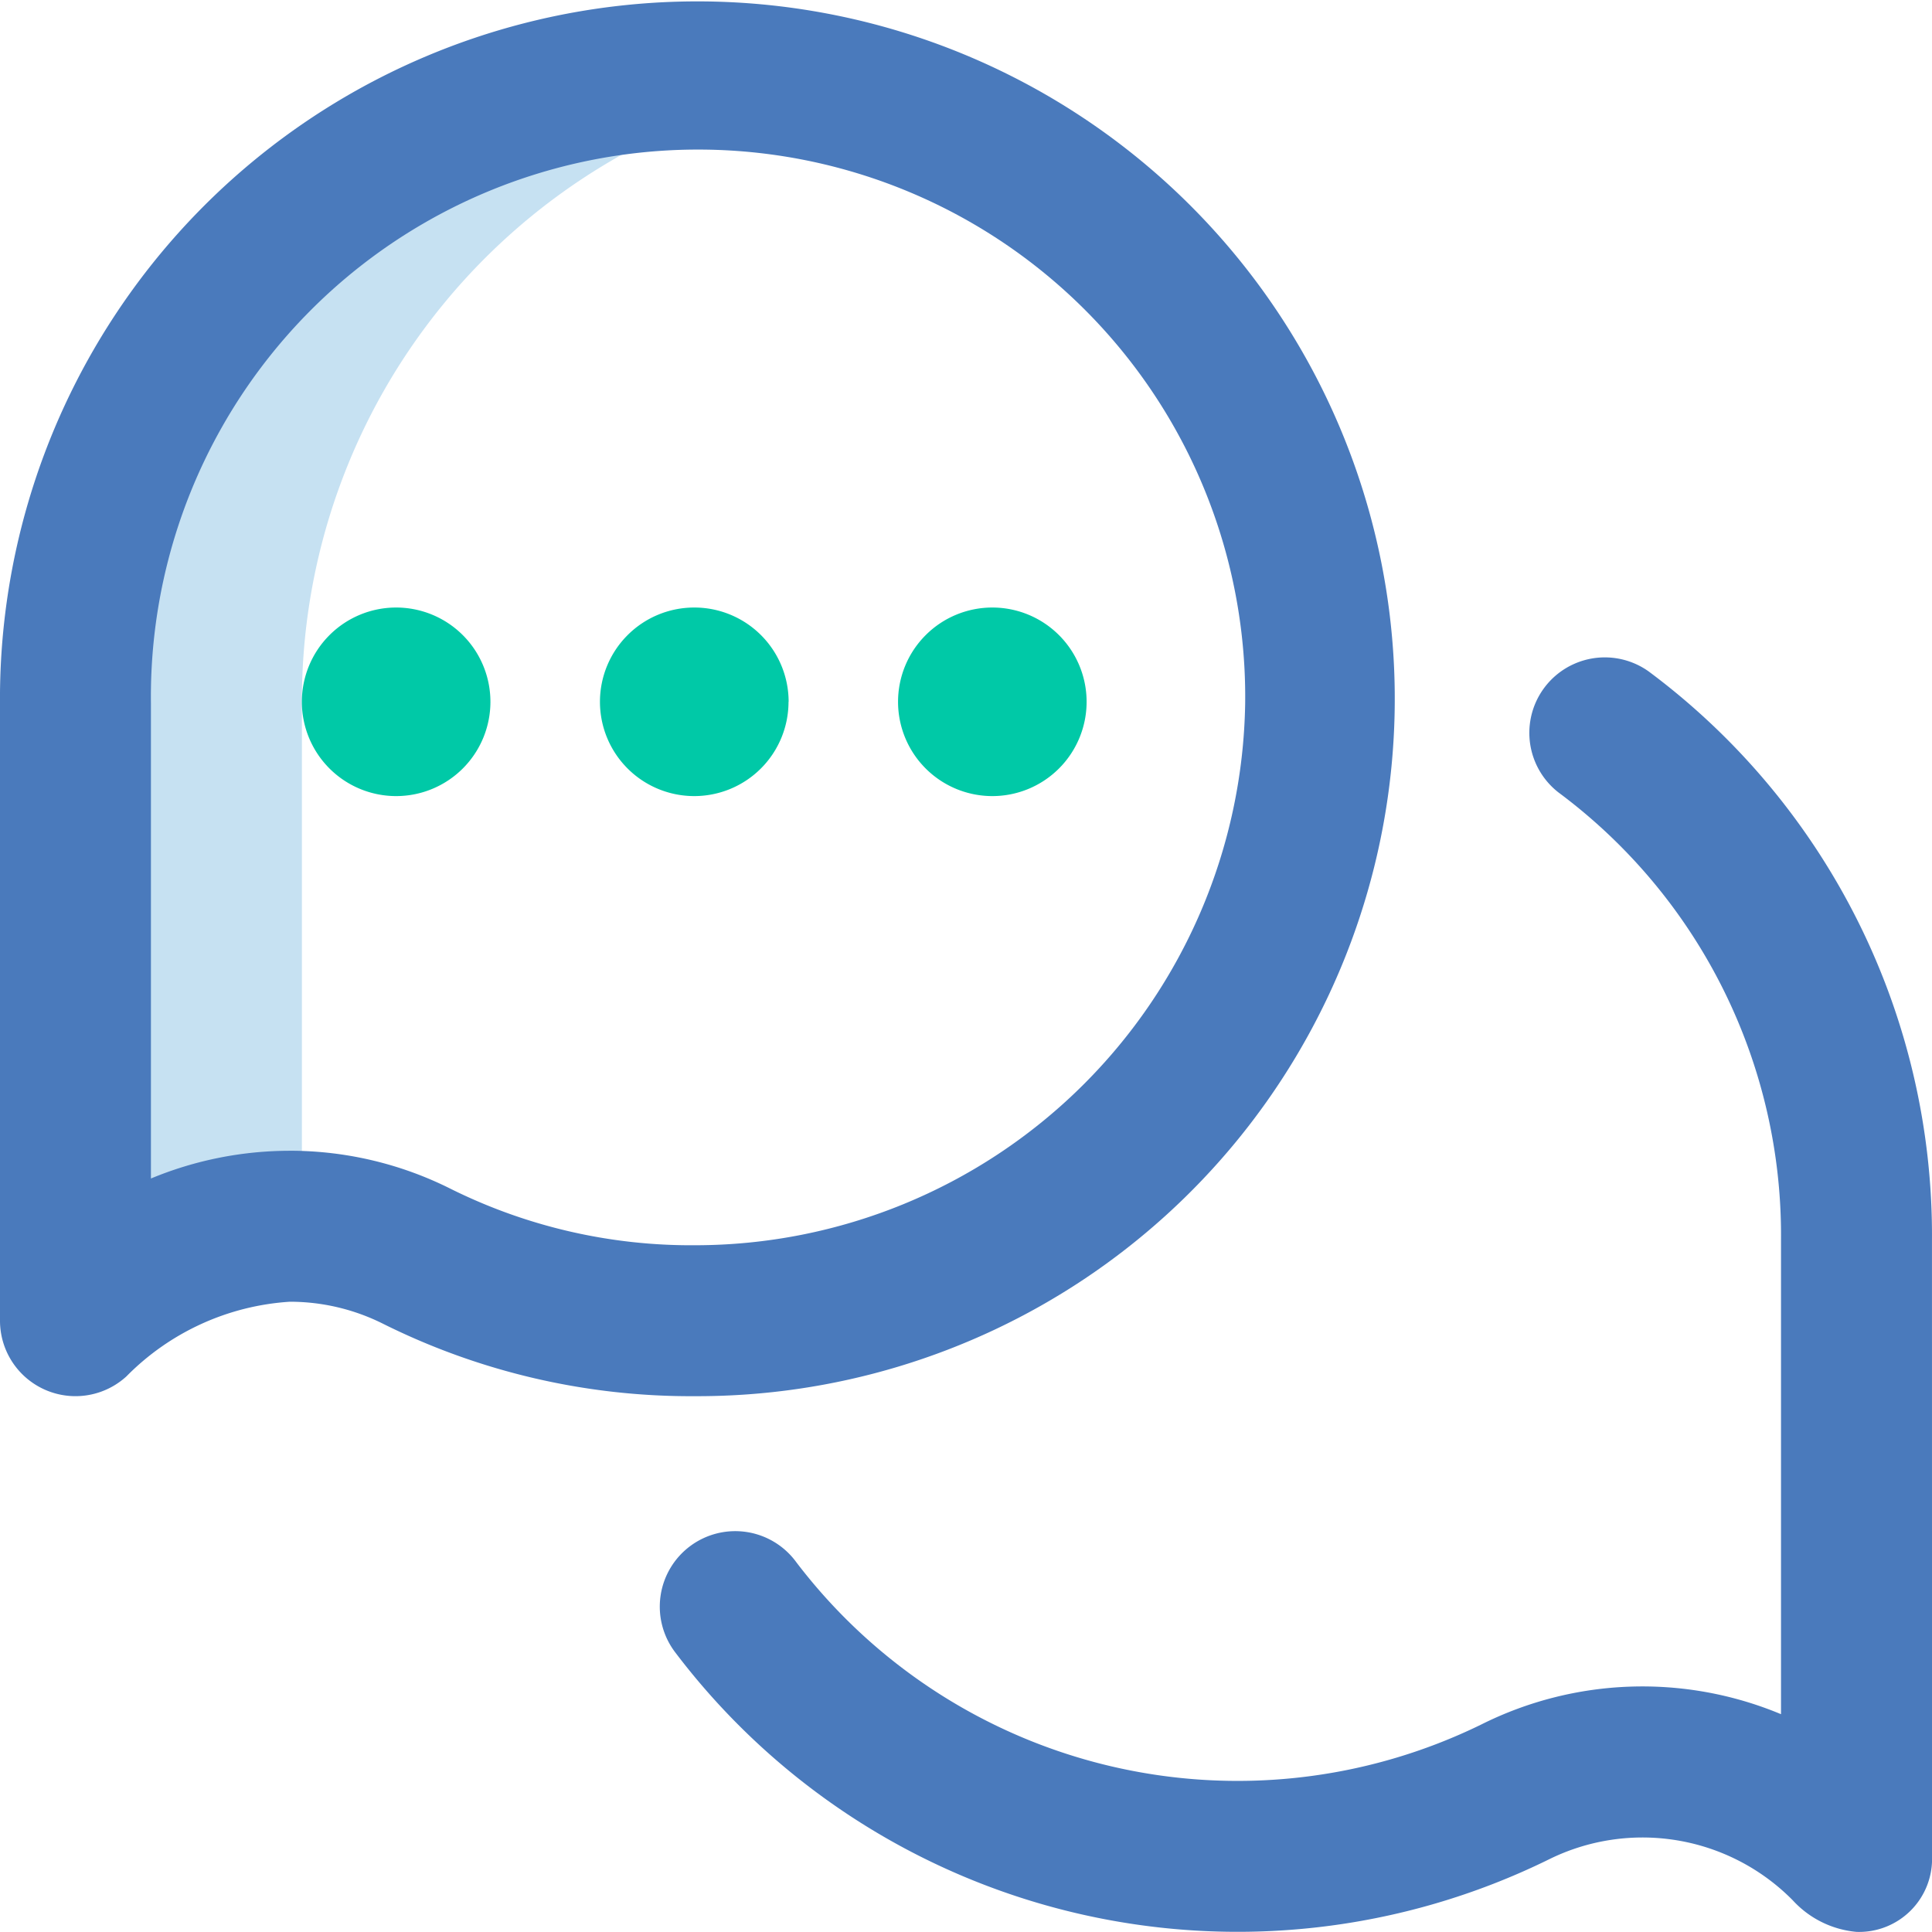 <svg xmlns="http://www.w3.org/2000/svg" width="69.673" height="69.673" viewBox="0 0 69.673 69.673"><defs><style>.a{fill:#c6e1f2;}.b{fill:#4a7abc;}.c{fill:#00c9a7;}</style></defs><g transform="translate(0)"><path class="a" d="M28.166,42.674a22.532,22.532,0,0,1,18.4-22.3A22.883,22.883,0,0,0,42.453,20,22.514,22.514,0,0,0,20,42.674V64.907l.372-.34a10.429,10.429,0,0,1,7.793-3.051Z" transform="translate(-17.278 -17.278)"/><g transform="translate(0 0)"><path class="b" d="M220.857,195.052a25.349,25.349,0,0,0-10.216-20.516,2.722,2.722,0,0,0-3.245,4.37,19.889,19.889,0,0,1,8.017,16.108c0,.009,0,.017,0,.026v17.1a12.981,12.981,0,0,0-10.811.373,20,20,0,0,1-24.7-5.853,2.722,2.722,0,1,0-4.364,3.254,25.441,25.441,0,0,0,31.5,7.465,7.612,7.612,0,0,1,8.8,1.474,3.547,3.547,0,0,0,2.3,1.138,2.632,2.632,0,0,0,2.721-2.722Z" transform="translate(-151.185 -150.322)"/><path class="b" d="M25.086,50.35A25.15,25.15,0,1,0,0,25.408v22.22a2.722,2.722,0,0,0,4.558,2.009,9.086,9.086,0,0,1,5.892-2.693,7.5,7.5,0,0,1,3.365.795A24.861,24.861,0,0,0,25.061,50.35ZM10.453,41.5a13.067,13.067,0,0,0-5.01,1s0-17.122,0-17.131a19.732,19.732,0,1,1,39.461,0A19.851,19.851,0,0,1,25.063,44.907a19.473,19.473,0,0,1-8.809-2.034,12.926,12.926,0,0,0-5.8-1.374Z" transform="translate(0 0)"/></g><path class="c" d="M108.3,164.4a3.4,3.4,0,1,1-3.4-3.4A3.4,3.4,0,0,1,108.3,164.4Zm-10.75,0a3.4,3.4,0,1,1-3.4-3.4A3.4,3.4,0,0,1,97.554,164.4Zm-10.75,0a3.4,3.4,0,1,1-3.4-3.4A3.4,3.4,0,0,1,86.8,164.4Z" transform="translate(-69.114 -139.091)"/></g></svg>
